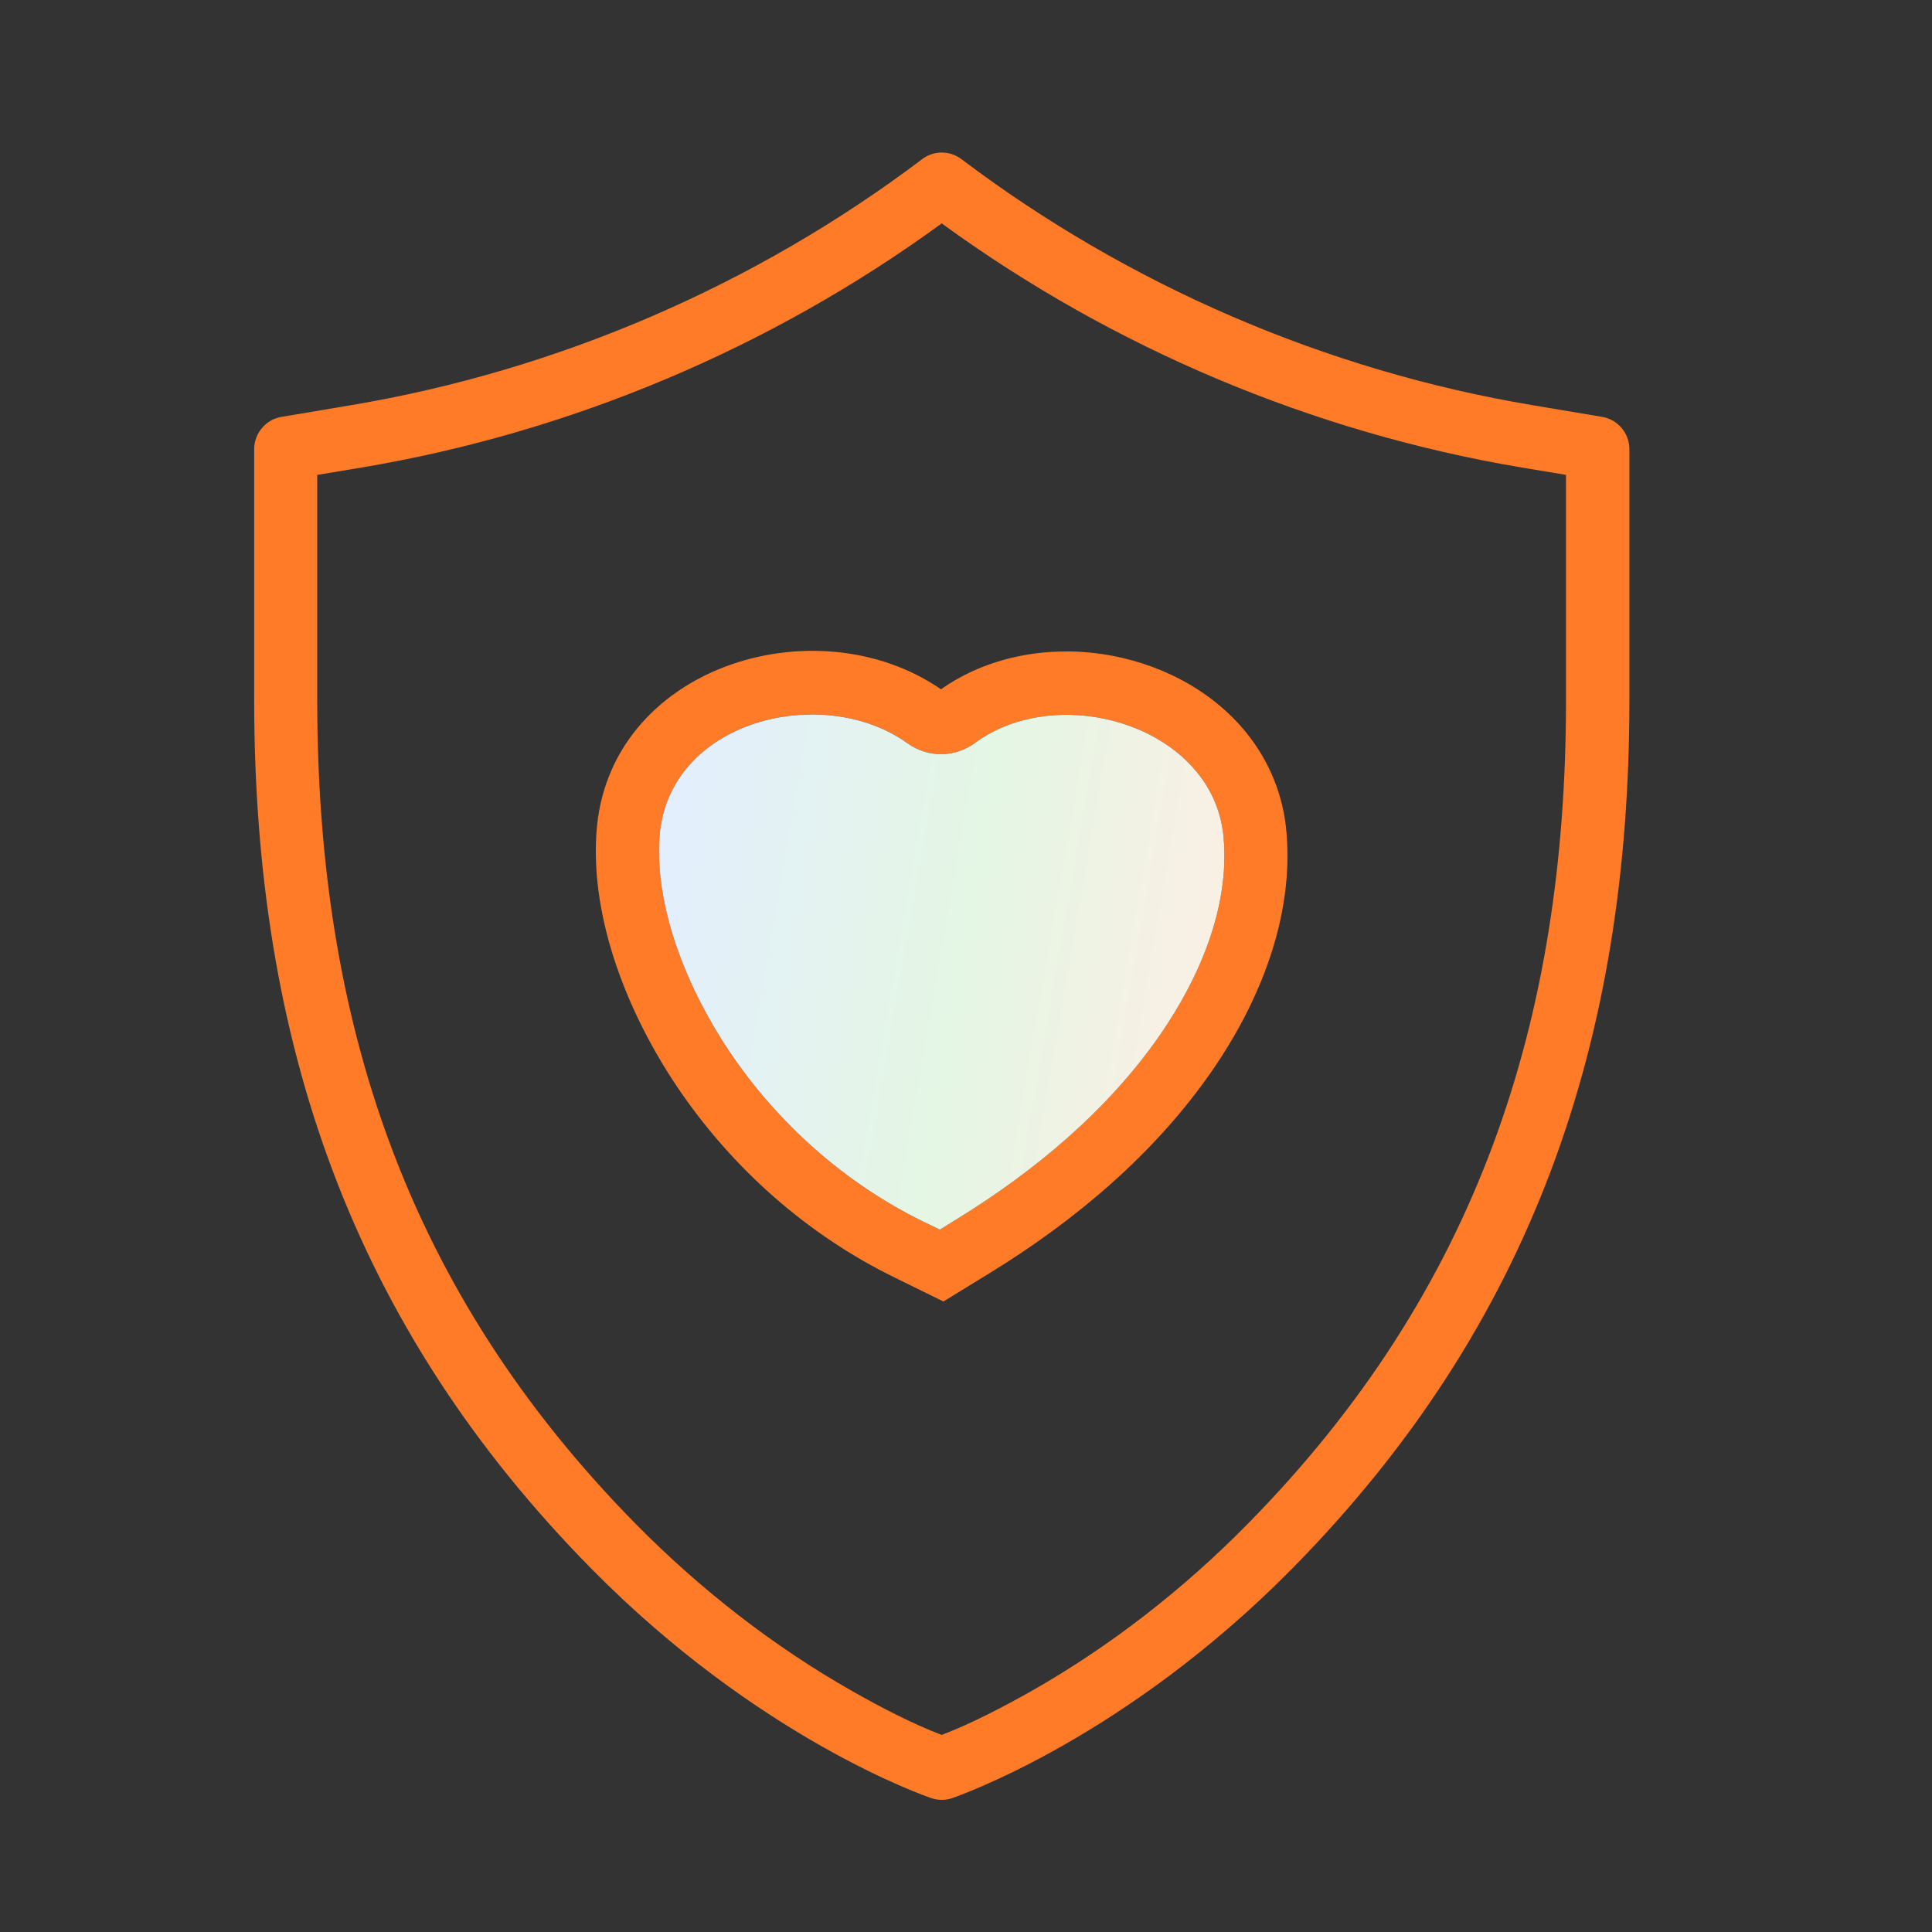 <svg width="80" height="80" viewBox="0 0 80 80" fill="none" xmlns="http://www.w3.org/2000/svg">
<rect x="0" y="0" width="80" height="80" fill="#333333" stroke="none"/>
<path fill-rule="evenodd" clip-rule="evenodd" d="M67.47 18.607C67.47 17.941 66.991 17.369 66.34 17.262L63.443 16.775C54.909 15.345 46.734 11.818 39.81 6.59C39.33 6.225 38.665 6.225 38.186 6.59C31.262 11.818 23.093 15.338 14.553 16.775L11.656 17.262C11.005 17.369 10.525 17.941 10.525 18.607V28.985C10.525 43.127 14.553 54.865 24.474 64.943C31.398 71.975 38.272 74.357 38.565 74.457C38.708 74.507 38.851 74.528 38.994 74.528C39.137 74.528 39.287 74.507 39.423 74.457C39.709 74.357 46.583 71.975 53.515 64.943C63.443 54.865 67.47 43.12 67.47 28.985V18.607ZM64.852 19.665L63.007 19.358C54.359 17.905 46.083 14.415 38.994 9.25C31.913 14.415 23.63 17.905 14.982 19.358L13.136 19.665V28.985C13.136 42.283 16.82 53.449 26.333 63.112C28.98 65.794 32.013 68.169 35.296 70.029C36.405 70.659 37.749 71.367 38.994 71.839C40.239 71.367 41.591 70.651 42.699 70.029C45.975 68.169 49.008 65.802 51.648 63.119C61.161 53.463 64.845 42.29 64.845 28.993V19.672L64.852 19.665Z" fill="#FF7B27"/>
<path fill-rule="evenodd" clip-rule="evenodd" d="M38.965 28.542C40.882 27.19 43.329 26.746 45.632 27.082C47.921 27.419 50.138 28.527 51.605 30.337C52.57 31.532 53.143 32.948 53.271 34.471C53.572 37.991 52.163 41.474 50.196 44.328C47.821 47.769 44.523 50.544 40.975 52.719L39.066 53.892L37.056 52.905C33.422 51.131 30.303 48.362 28.043 45.008C26.04 42.032 24.459 38.148 24.695 34.514C25.132 27.626 33.758 24.958 38.965 28.542ZM38.93 50.909L39.609 50.487C42.835 48.505 45.882 45.966 48.042 42.84C49.652 40.508 50.918 37.59 50.668 34.7C50.582 33.692 50.21 32.769 49.573 31.989C48.522 30.688 46.884 29.915 45.253 29.679C43.586 29.436 41.769 29.736 40.389 30.752C39.538 31.381 38.429 31.389 37.571 30.773C34.044 28.248 27.621 29.836 27.306 34.693C27.113 37.726 28.551 41.088 30.217 43.563C32.22 46.531 34.988 48.992 38.207 50.573L38.93 50.923V50.909Z" fill="#FF7B27"/>
<path fill-rule="evenodd" clip-rule="evenodd" d="M38.93 50.909L39.61 50.487C42.836 48.506 45.883 45.967 48.043 42.841C49.652 40.509 50.918 37.59 50.668 34.701C50.582 33.692 50.21 32.769 49.574 31.99C48.522 30.688 46.884 29.915 45.253 29.679C43.587 29.436 41.77 29.736 40.389 30.752C39.538 31.382 38.429 31.389 37.571 30.774C34.045 28.249 27.621 29.837 27.306 34.694C27.113 37.726 28.551 41.088 30.218 43.563C32.221 46.532 34.989 48.992 38.208 50.573L38.93 50.923V50.909Z" fill="url(#paint0_linear)"/>
<defs>
<linearGradient id="paint0_linear" x1="27.289" y1="29.585" x2="53.601" y2="34.133" gradientUnits="userSpaceOnUse">
<stop stop-color="#E3EEFF"/>
<stop offset="0.526" stop-color="#E4F6E4"/>
<stop offset="1" stop-color="#FFEEE4"/>
</linearGradient>
</defs>
</svg>
